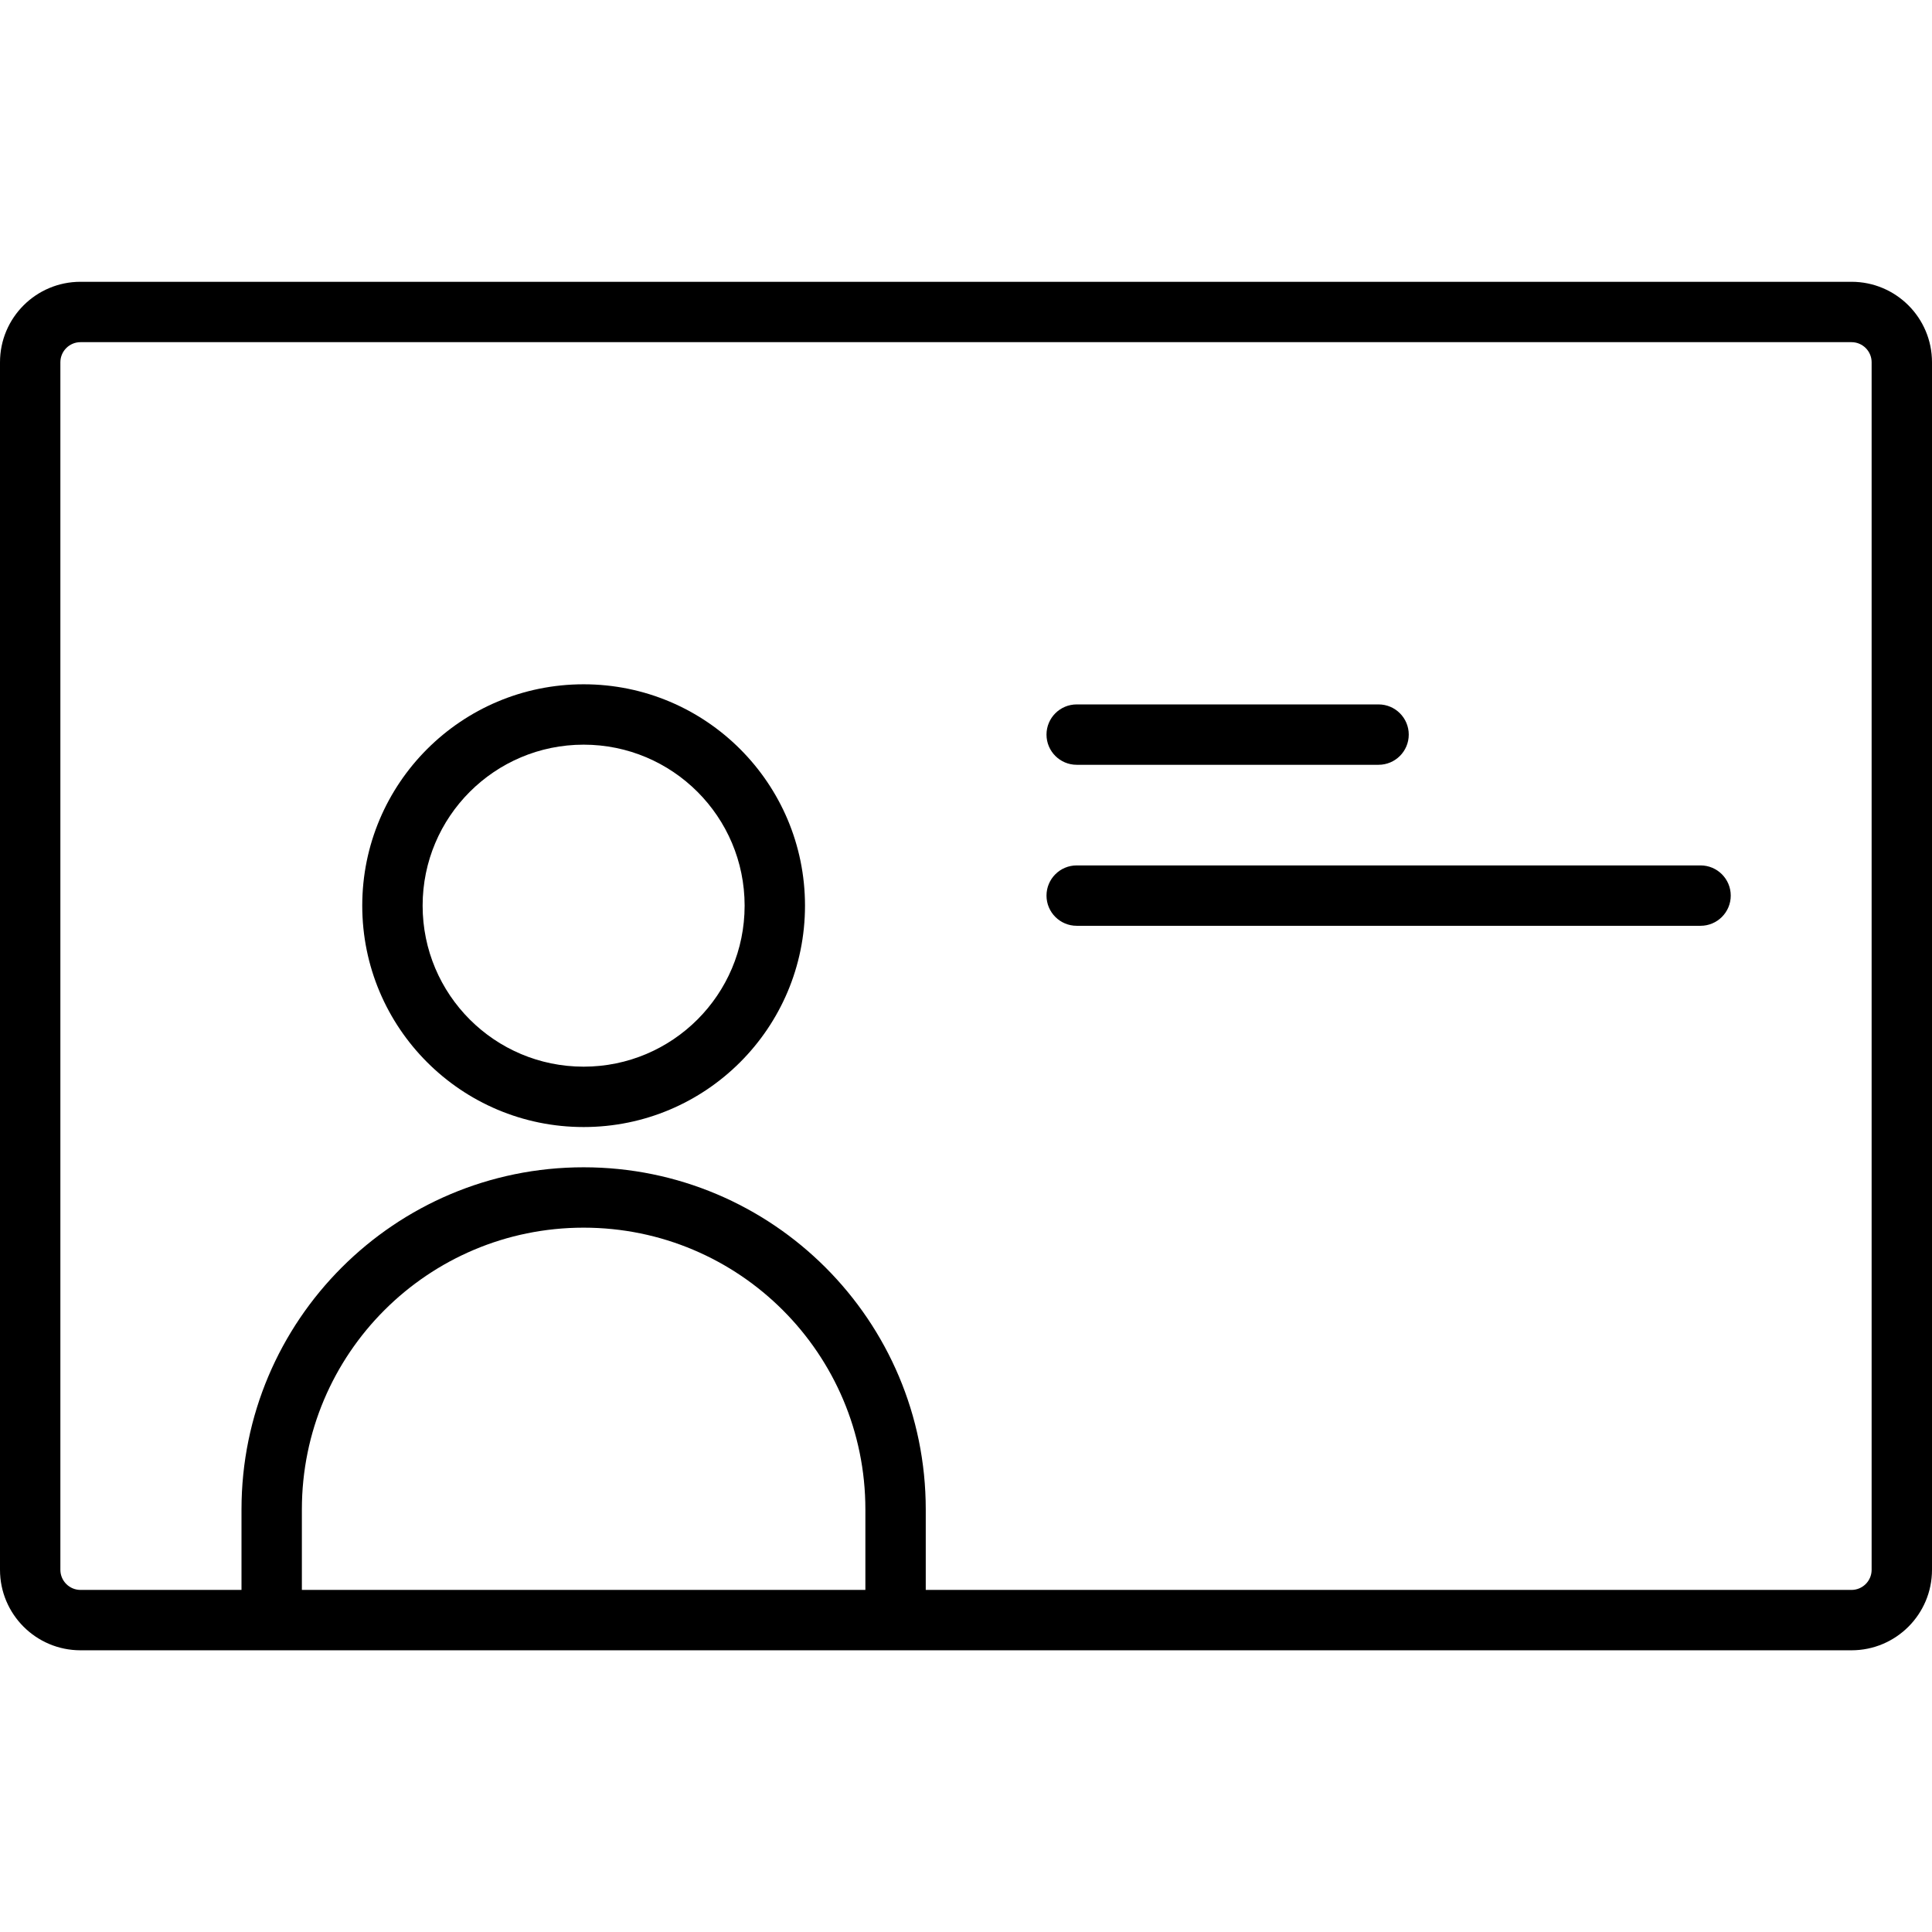 <svg width="48" height="48" viewBox="0 0 48 48" fill="none" xmlns="http://www.w3.org/2000/svg">
<path d="M34.25 17.501C34.664 17.501 35 17.837 35 18.251C35 18.665 34.664 19.001 34.25 19.001H26.75C26.336 19.001 26 18.665 26 18.251C26 17.837 26.336 17.501 26.75 17.501H34.25Z" fill="currentColor"/>
<path d="M43 22.251C43 22.665 42.664 23.001 42.25 23.001H26.75C26.336 23.001 26 22.665 26 22.251C26 21.837 26.336 21.501 26.75 21.501H42.25C42.664 21.501 43 21.837 43 22.251Z" fill="currentColor"/>
<path fill-rule="evenodd" clip-rule="evenodd" d="M20 22.501C20 25.538 17.538 28.001 14.5 28.001C11.462 28.001 9 25.538 9 22.501C9 19.463 11.462 17.001 14.5 17.001C17.538 17.001 20 19.463 20 22.501ZM18.5 22.501C18.5 24.71 16.709 26.501 14.5 26.501C12.291 26.501 10.5 24.71 10.5 22.501C10.5 20.292 12.291 18.501 14.5 18.501C16.709 18.501 18.5 20.292 18.5 22.501Z" fill="currentColor"/>
<path fill-rule="evenodd" clip-rule="evenodd" d="M0 39.001C0 40.105 0.895 41.001 2 41.001H46C47.105 41.001 48 40.105 48 39.001V9.001C48 7.896 47.105 7.001 46 7.001H2C0.895 7.001 0 7.896 0 9.001V39.001ZM2 8.501C1.724 8.501 1.5 8.725 1.5 9.001V39.001C1.5 39.277 1.724 39.501 2 39.501H6V37.501C6 32.807 9.806 29.001 14.5 29.001C19.194 29.001 23 32.807 23 37.501V39.501H46C46.276 39.501 46.5 39.277 46.5 39.001V9.001C46.5 8.725 46.276 8.501 46 8.501H2ZM21.5 39.501V37.501C21.5 33.635 18.366 30.501 14.5 30.501C10.634 30.501 7.5 33.635 7.5 37.501V39.501H21.5Z" fill="currentColor"/>
</svg>
